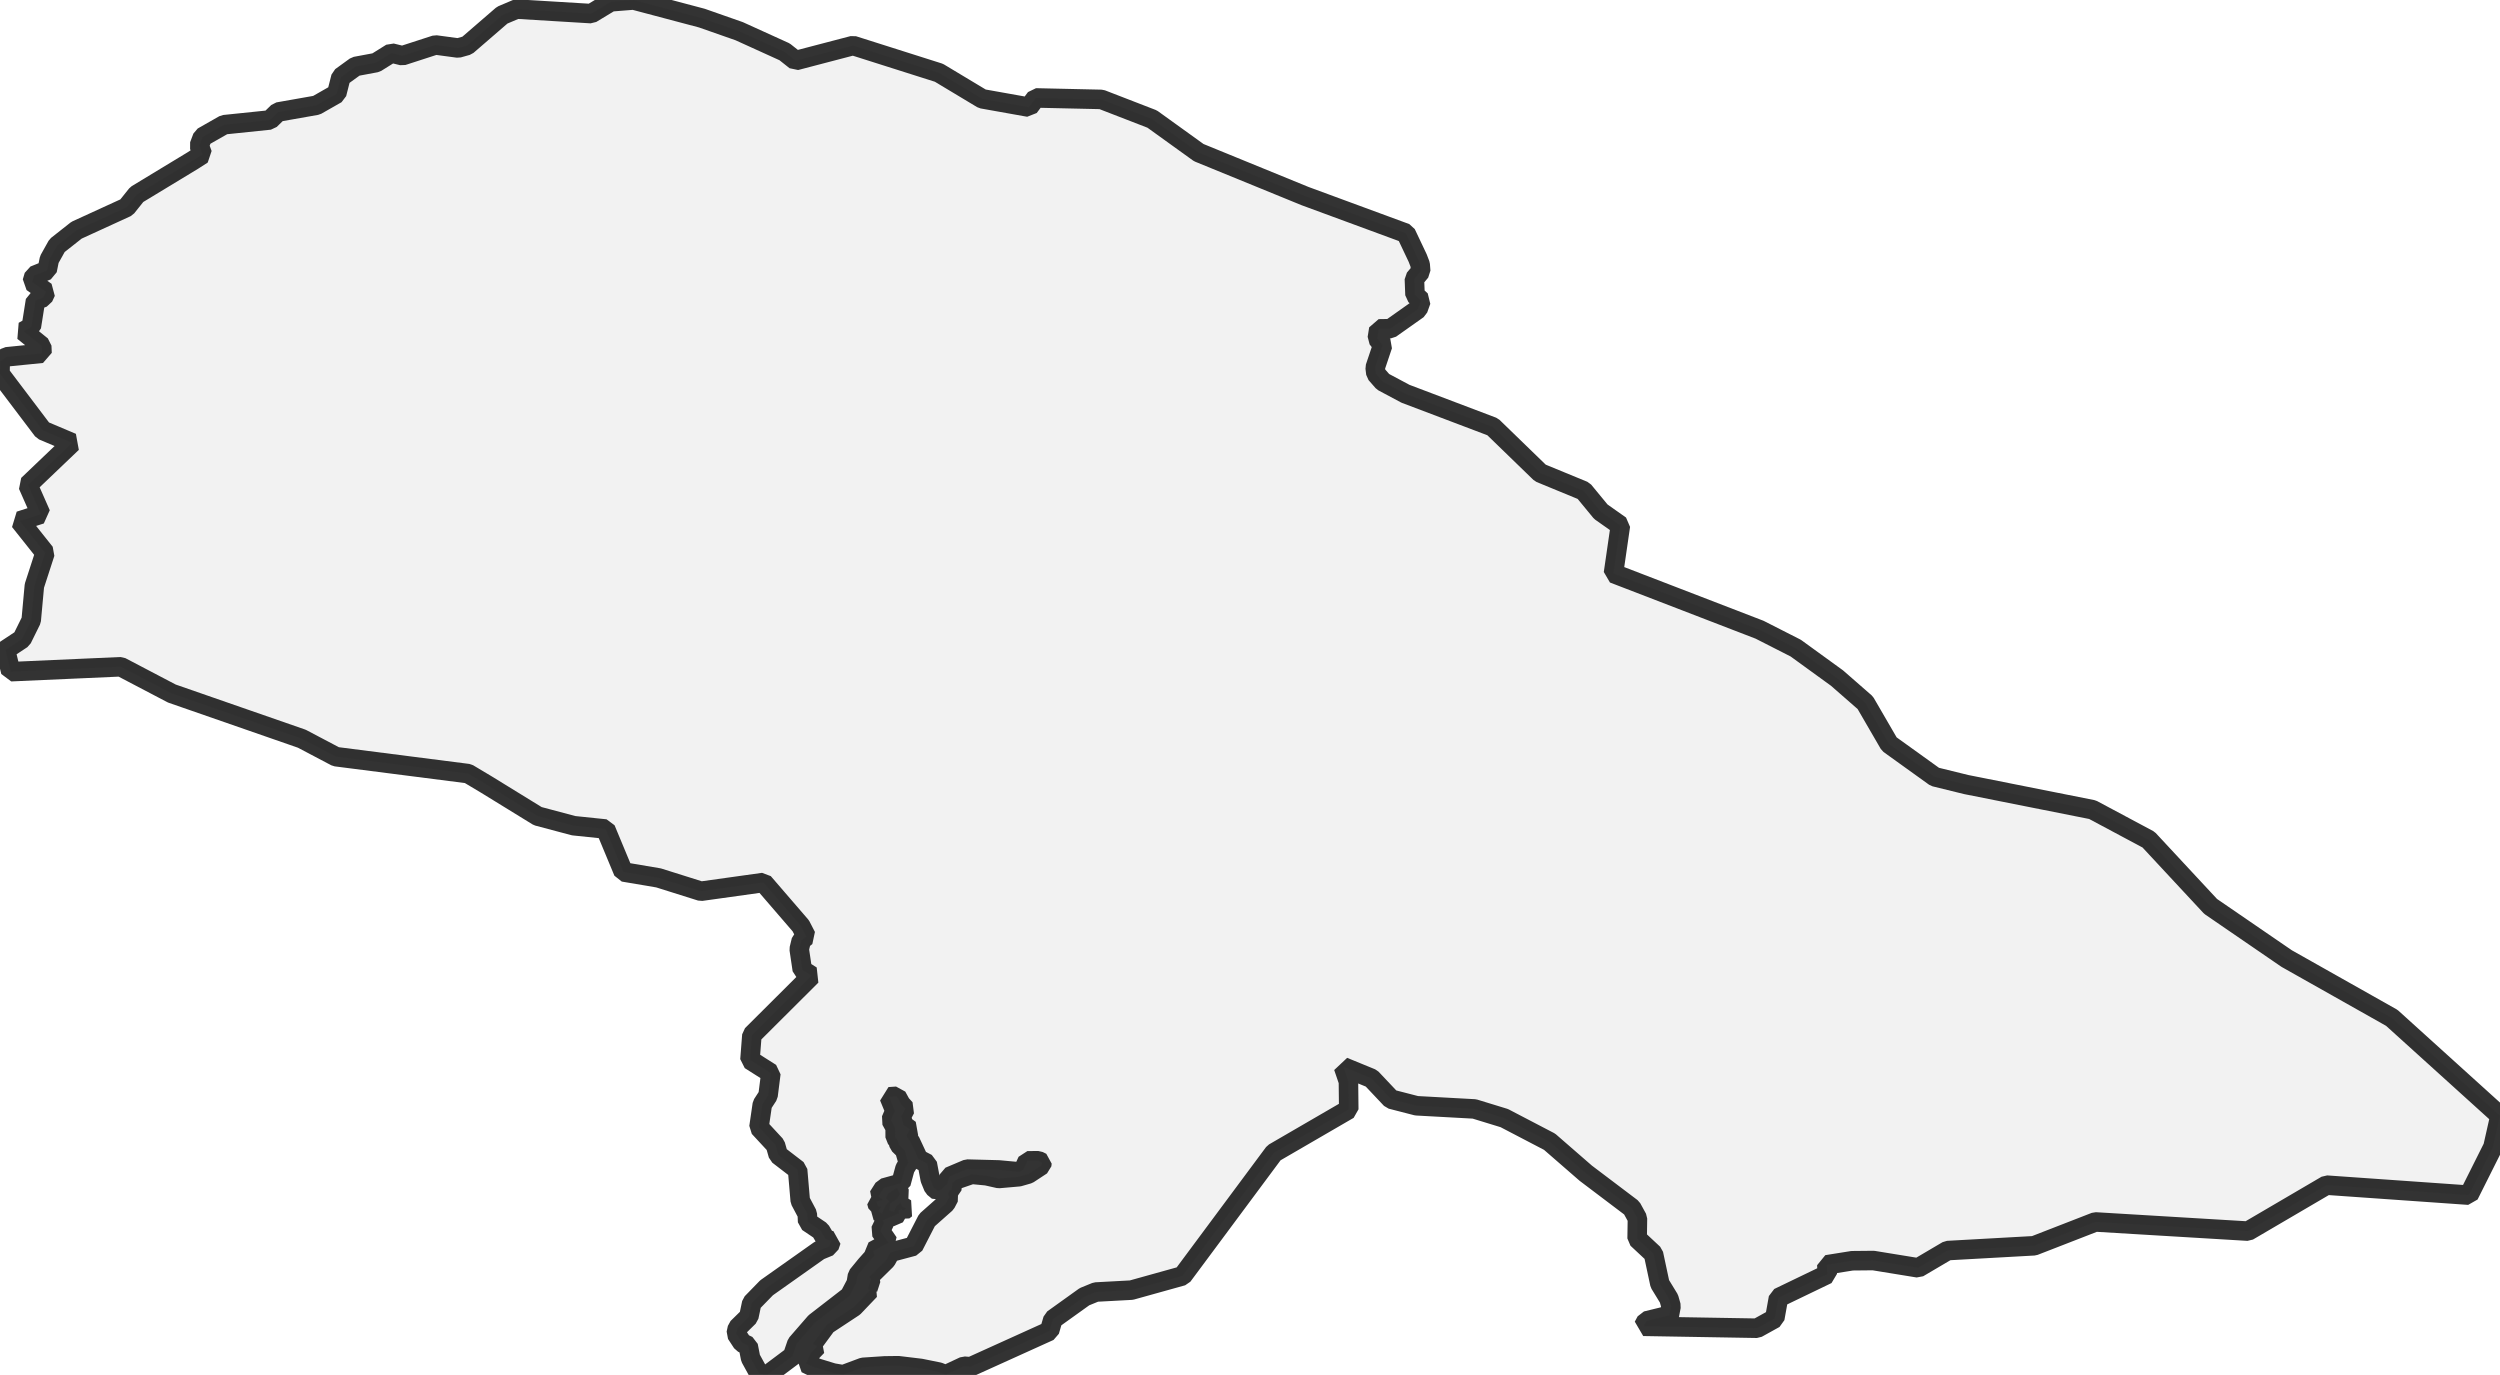 <?xml version="1.0" encoding="UTF-8" standalone="no"?>
<svg viewBox="0 0 256 140.79" xmlns="http://www.w3.org/2000/svg">
  <style>
    g.zone {
      fill: lightgray;
      stroke-width: 2;
      stroke-linecap: square;
      stroke-linejoin: bevel;
      stroke-miterlimit: 3;
      stroke-opacity: 0.8;
      stroke: black;
      fill-opacity: 0.3;
    }
  </style>
  <g class="zone" id="zone">
    <path d="M0,38.283 4.383,44.076 7.382,45.345 2.861,49.66 4.182,52.651 2.016,53.345 4.614,56.611 3.52,59.983 3.195,63.521 2.251,65.434 0.561,66.551 1.103,68.78 12.37,68.277 17.598,71.018 30.906,75.645 34.394,77.483 47.934,79.218 49.825,80.348 55.067,83.574 58.751,84.553 62.008,84.891 63.836,89.287 67.436,89.897 71.779,91.263 78.173,90.369 81.999,94.805 82.56,95.89 82.057,96.291 81.839,97.19 82.155,99.317 83.094,99.913 76.994,105.991 76.798,108.531 78.938,109.888 78.649,112.18 78.061,113.083 77.719,115.432 79.405,117.252 79.694,118.267 81.674,119.789 81.946,122.952 82.667,124.314 82.702,125.123 84.024,126.013 84.553,126.912 85.114,127.041 84.914,127.628 83.908,128.042 78.497,131.869 76.976,133.431 76.682,134.832 75.512,135.98 75.387,136.563 76.01,137.515 76.611,137.804 76.86,139.077 77.737,140.674 78.586,140.79 81.158,138.863 81.594,137.586 83.481,135.415 86.996,132.696 87.677,131.402 87.806,130.614 88.678,129.551 89.559,128.563 89.416,128.1 90.983,127.259 90.151,126.049 90.547,125.226 90.404,124.959 92.059,124.247 92.024,123.949 92.277,123.833 92.504,123.98 92.776,123.766 92.34,123.499 92.229,123.13 91.77,123.562 91.512,124.096 91.081,123.918 91.152,123.255 91.855,122.765 92.166,122.262 91.846,121.635 90.916,122.24 90.707,122.698 91.045,123.037 90.667,123.446 90.311,124.274 89.95,124.069 90.217,123.597 89.884,123.473 89.772,123.063 90.418,122.854 89.946,122.525 90.502,121.648 92.26,121.163 92.669,119.655 93.016,119.085 92.638,117.773 92.055,117.203 91.944,116.772 91.668,116.474 91.663,115.468 91.236,114.698 91.641,113.755 91.049,112.313 91.824,112.26 92.255,113.048 92.705,113.541 92.295,114.32 92.522,115.197 93.181,115.682 92.851,116.18 92.86,116.443 93.225,116.901 94.053,118.681 94.952,119.152 95.254,120.754 95.597,121.591 96.064,121.978 96.42,121.791 97.029,121.195 97.203,120.492 99.036,119.717 102.267,119.802 104.376,119.998 104.803,119.762 105.212,118.872 106.324,118.859 106.698,119.045 106.667,119.321 105.301,120.22 104.34,120.496 102.275,120.678 101.03,120.398 99.512,120.251 97.902,120.807 97.523,121.119 97.457,121.804 97.225,121.92 97.074,122.32 97.19,122.583 96.852,123.228 94.925,124.937 93.55,127.611 91.183,128.242 90.751,129.03 89.012,130.743 89.19,130.974 88.869,131.962 89.074,132.114 87.423,133.844 84.642,135.678 83.201,137.635 83.677,137.849 83.094,138.45 82.524,139.615 83.209,139.949 85.296,140.59 86.346,140.772 88.371,140.016 90.6,139.869 91.988,139.851 94.284,140.127 96.131,140.501 96.843,140.781 98.725,139.9 99.401,139.953 107.468,136.3 107.819,135.099 111.054,132.781 112.22,132.305 115.855,132.109 121.092,130.65 130.449,118.053 138.111,113.604 138.08,110.747 137.569,109.248 140.434,110.422 142.45,112.558 145.057,113.23 150.979,113.555 154.04,114.494 158.677,116.914 162.383,120.136 167.086,123.691 167.674,124.763 167.643,126.832 169.316,128.394 169.97,131.459 170.9,132.981 171.118,133.751 170.94,134.685 168.577,135.264 168.283,135.811 179.923,136.011 181.738,135.006 182.117,132.892 187.113,130.485 187.069,129.515 189.663,129.101 191.83,129.079 196.426,129.827 199.425,128.06 208.293,127.566 214.562,125.128 230.198,126.067 238.233,121.359 252.81,122.383 255.279,117.453 256,114.253 244.921,104.229 234.153,98.155 226.367,92.816 220.013,85.981 214.268,82.911 201.347,80.34 198.126,79.548 193.458,76.193 191.002,71.961 188.11,69.434 183.883,66.368 180.177,64.482 165.218,58.715 165.929,53.812 163.923,52.397 162.165,50.261 157.725,48.432 152.852,43.707 143.918,40.321 141.618,39.093 140.892,38.265 140.817,37.638 141.586,35.347 141.035,34.648 141.19,33.678 142.378,33.66 145.204,31.662 145.52,30.777 144.897,30.199 144.835,28.557 145.48,27.787 145.426,27.093 145.173,26.43 143.967,23.885 133.64,20.08 122.752,15.627 117.982,12.192 112.785,10.18 106.066,10.029 105.359,10.972 100.58,10.118 96.144,7.453 87.356,4.663 81.474,6.203 80.344,5.308 75.694,3.195 71.872,1.855 64.878,0 62.533,0.187 60.539,1.393 52.895,0.93 51.427,1.553 47.832,4.659 46.915,4.917 44.593,4.605 41.207,5.704 40.081,5.428 38.506,6.412 36.41,6.803 34.911,7.889 34.479,9.597 32.41,10.777 28.472,11.471 27.636,12.285 22.95,12.77 20.739,14.029 20.405,14.915 20.73,15.805 19.756,16.432 14.002,19.92 12.957,21.228 7.84,23.573 5.847,25.144 5.05,26.572 4.828,27.68 3.493,28.219 3.297,28.886 4.703,29.878 4.432,30.465 3.635,30.768 3.208,33.469 2.407,33.923 4.271,35.431 4.303,36.174 0.672,36.539 0.018,37.006 0,38.283Z"/>
  </g>
</svg>